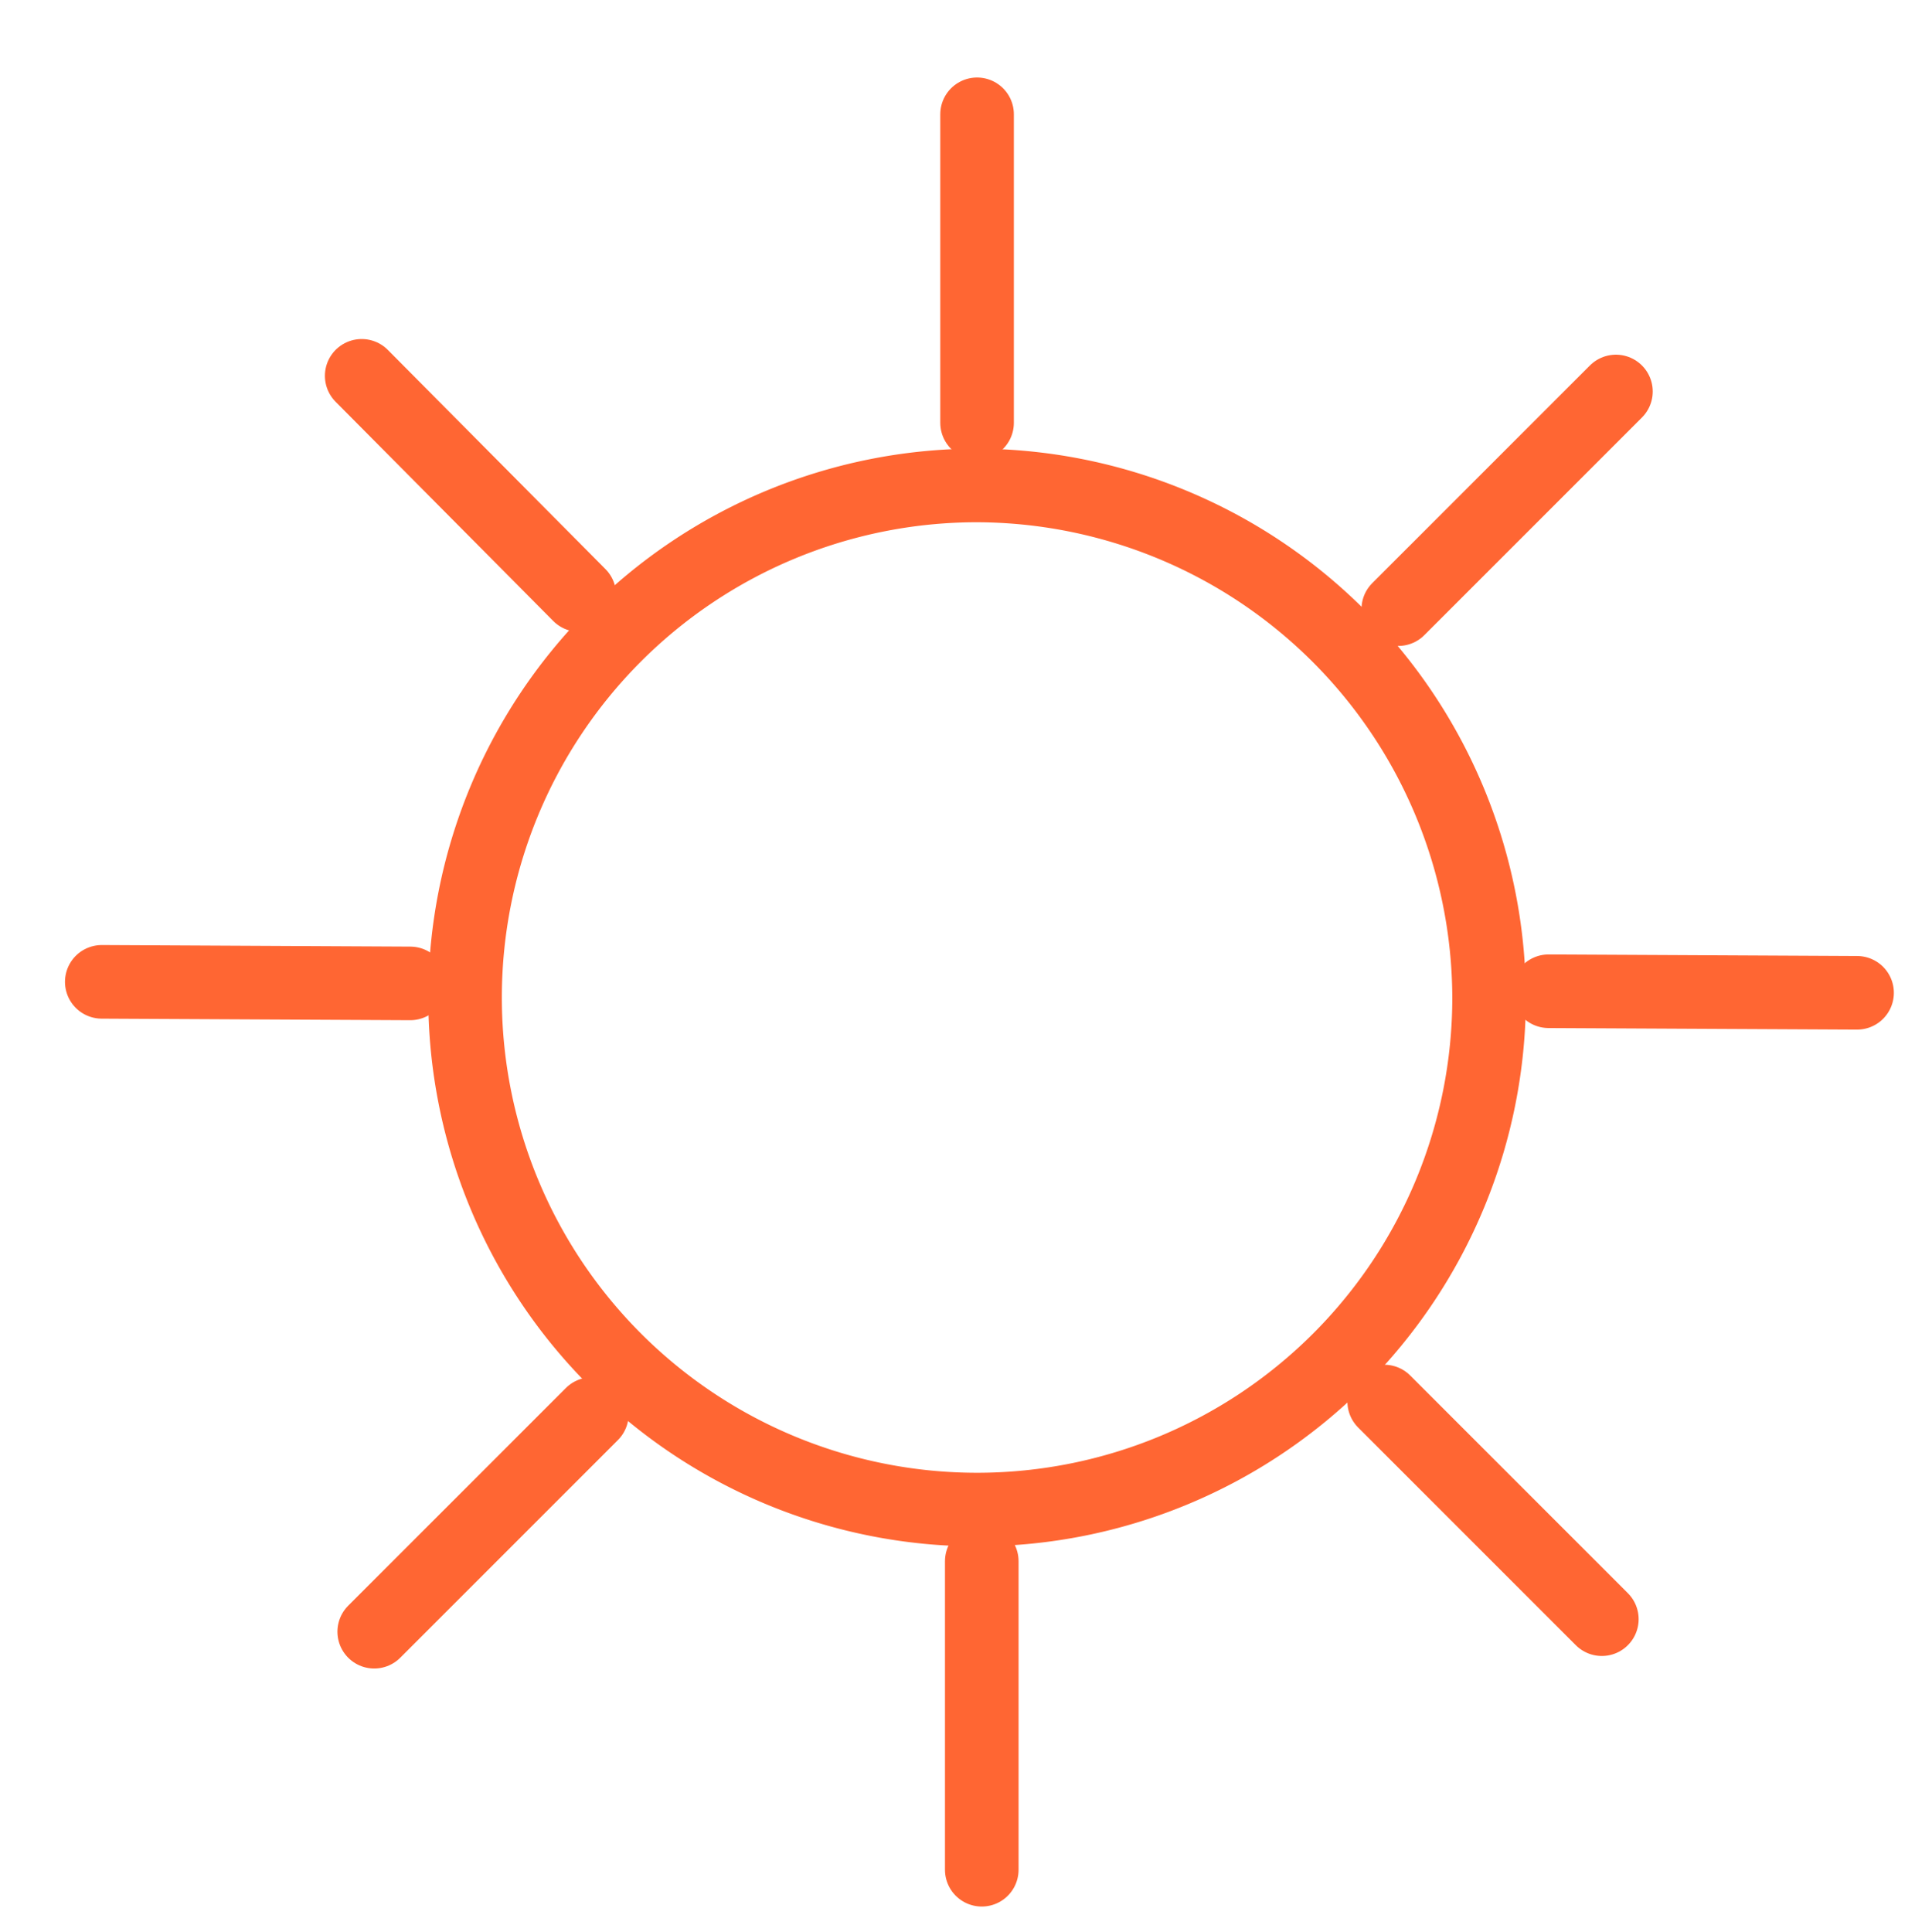 <svg xmlns="http://www.w3.org/2000/svg" viewBox="0 0 12.23 12.34"><defs><style>.cls-1{fill:none;stroke:#f63;stroke-linecap:round;stroke-linejoin:round;stroke-width:.47px}</style></defs><title>sunny</title><path class="cls-1" d="M6.23 3.1a3.27 3.27 0 1 0 3.28 3.27A3.28 3.28 0 0 0 6.23 3.1z" id="Layer_3" data-name="Layer 3"/><path class="cls-1" d="M2.31 2.4L3.7 3.8m5.14 5.15l1.39 1.39M6.24.73V2.7m.03 7.27v1.97m4.05-9.44L8.93 3.89M3.78 9.03l-1.39 1.39m9.47-4.08l-1.97-.01m-7.27-.05L.65 6.27" id="Layer_4" data-name="Layer 4"/></svg>